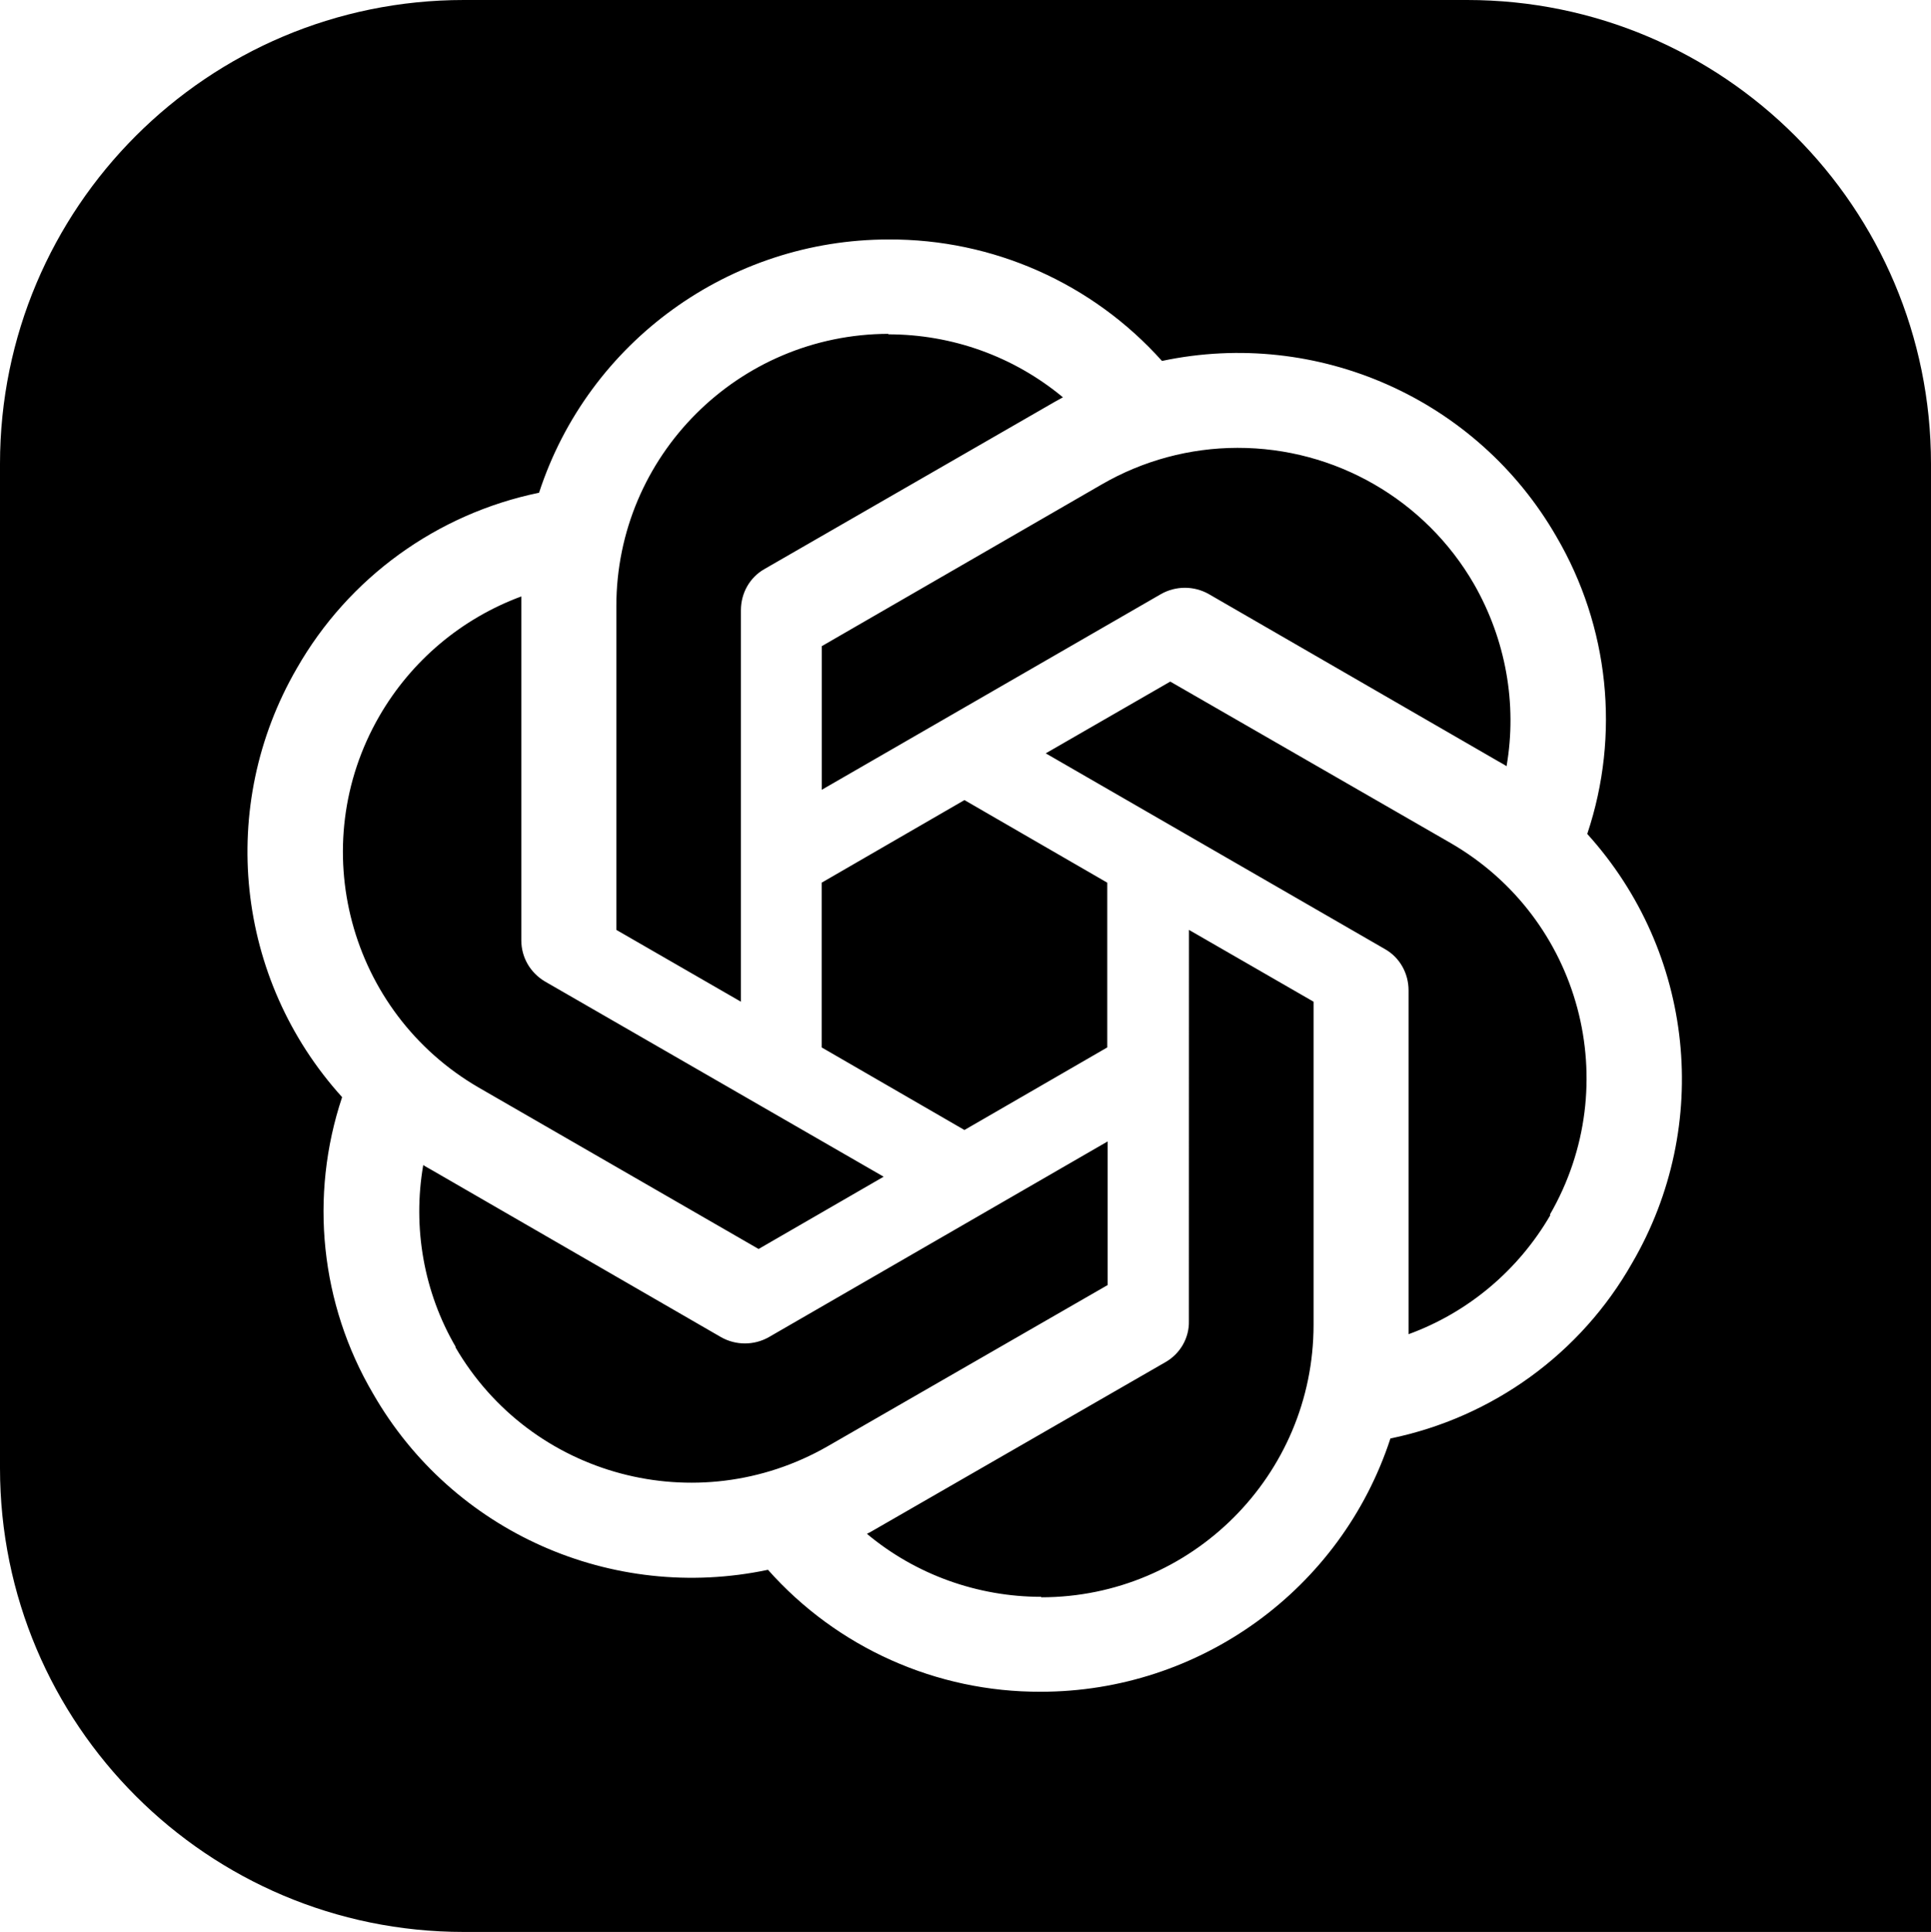 <?xml version="1.0" encoding="UTF-8" standalone="no"?>
<!DOCTYPE svg PUBLIC "-//W3C//DTD SVG 1.1//EN" "http://www.w3.org/Graphics/SVG/1.1/DTD/svg11.dtd">
<!-- Created with Vectornator (http://vectornator.io/) -->
<svg height="100%" stroke-miterlimit="10" style="fill-rule:nonzero;clip-rule:evenodd;stroke-linecap:round;stroke-linejoin:round;" version="1.1" viewBox="0 0 79.97 80" width="100%" xml:space="preserve" xmlns="http://www.w3.org/2000/svg" xmlns:xlink="http://www.w3.org/1999/xlink">
<defs/>
<path d="M0 0L79.97 0L79.97 80L0 80L0 0Z" fill="#000000" fill-opacity="0" fill-rule="nonzero" opacity="1" stroke="none"/>
<g id="Sem-Título">
<path d="M19.208 0C8.599 0 1.42109e-14 8.599 1.42109e-14 19.207L1.42109e-14 60.793C1.42109e-14 71.401 8.599 80 19.208 80L79.97 80L79.97 19.207C79.97 8.599 71.372 0 60.759 0L19.208 0ZM36.802 9.916C41.12 9.896 45.241 11.726 48.122 14.946C54.565 13.582 61.172 16.516 64.455 22.217C66.637 25.943 67.106 30.423 65.739 34.518L65.739 34.538C70.164 39.428 70.919 46.596 67.595 52.297C65.473 56.043 61.824 58.691 57.583 59.566C55.54 65.819 49.689 70.054 43.101 70.054C38.784 70.071 34.669 68.231 31.805 65.004C25.341 66.368 18.735 63.434 15.452 57.713C13.27 54.004 12.801 49.527 14.168 45.432C9.744 40.546 8.988 33.377 12.292 27.676C14.434 23.924 18.09 21.276 22.324 20.404C24.363 14.151 30.216 9.916 36.802 9.916ZM36.802 13.824C30.568 13.834 25.522 18.884 25.525 25.108L25.525 38.506L30.684 41.48L30.684 25.27C30.684 24.558 31.05 23.907 31.663 23.561L43.654 16.655C43.774 16.595 43.937 16.492 44.02 16.452C41.981 14.759 39.433 13.844 36.781 13.844L36.802 13.824ZM51.246 18.545C49.273 18.548 47.337 19.07 45.63 20.058L34.031 26.758L34.031 32.705L48.083 24.599C48.695 24.253 49.447 24.253 50.059 24.599L62.046 31.524C62.149 31.584 62.309 31.668 62.392 31.728C62.842 29.143 62.352 26.475 61.048 24.193C59.029 20.691 55.291 18.538 51.246 18.545ZM21.589 24.698C19.111 25.613 17.036 27.363 15.715 29.645C12.601 35.03 14.444 41.919 19.832 45.039L31.416 51.719L36.595 48.726L22.568 40.642C21.956 40.276 21.589 39.644 21.589 38.932L21.589 24.698ZM48.465 28.224L43.308 31.195L57.356 39.301C57.968 39.647 58.334 40.3 58.334 41.011L58.334 55.248C60.799 54.35 62.881 52.6 64.205 50.318L64.186 50.298C67.306 44.903 65.472 38.021 60.067 34.904L48.465 28.224ZM39.941 33.131L34.028 36.551L34.028 43.373L39.941 46.792L45.856 43.373L45.856 36.551L39.941 33.131ZM49.24 38.506L49.237 54.7C49.256 55.411 48.87 56.064 48.258 56.41L36.27 63.312C36.17 63.372 35.987 63.475 35.904 63.515C37.923 65.204 40.491 66.123 43.122 66.123L43.122 66.142C49.344 66.142 54.4 61.089 54.4 54.859L54.4 41.48L49.24 38.506ZM45.873 47.265L31.838 55.371C31.226 55.717 30.474 55.717 29.862 55.371L17.874 48.446C17.774 48.386 17.611 48.303 17.528 48.243C17.079 50.828 17.551 53.516 18.875 55.778L18.855 55.778C21.976 61.156 28.864 62.989 34.27 59.892L45.873 53.212L45.873 47.265Z" fill="#000000" fill-rule="nonzero" opacity="1" stroke="none"/>
</g>
</svg>
